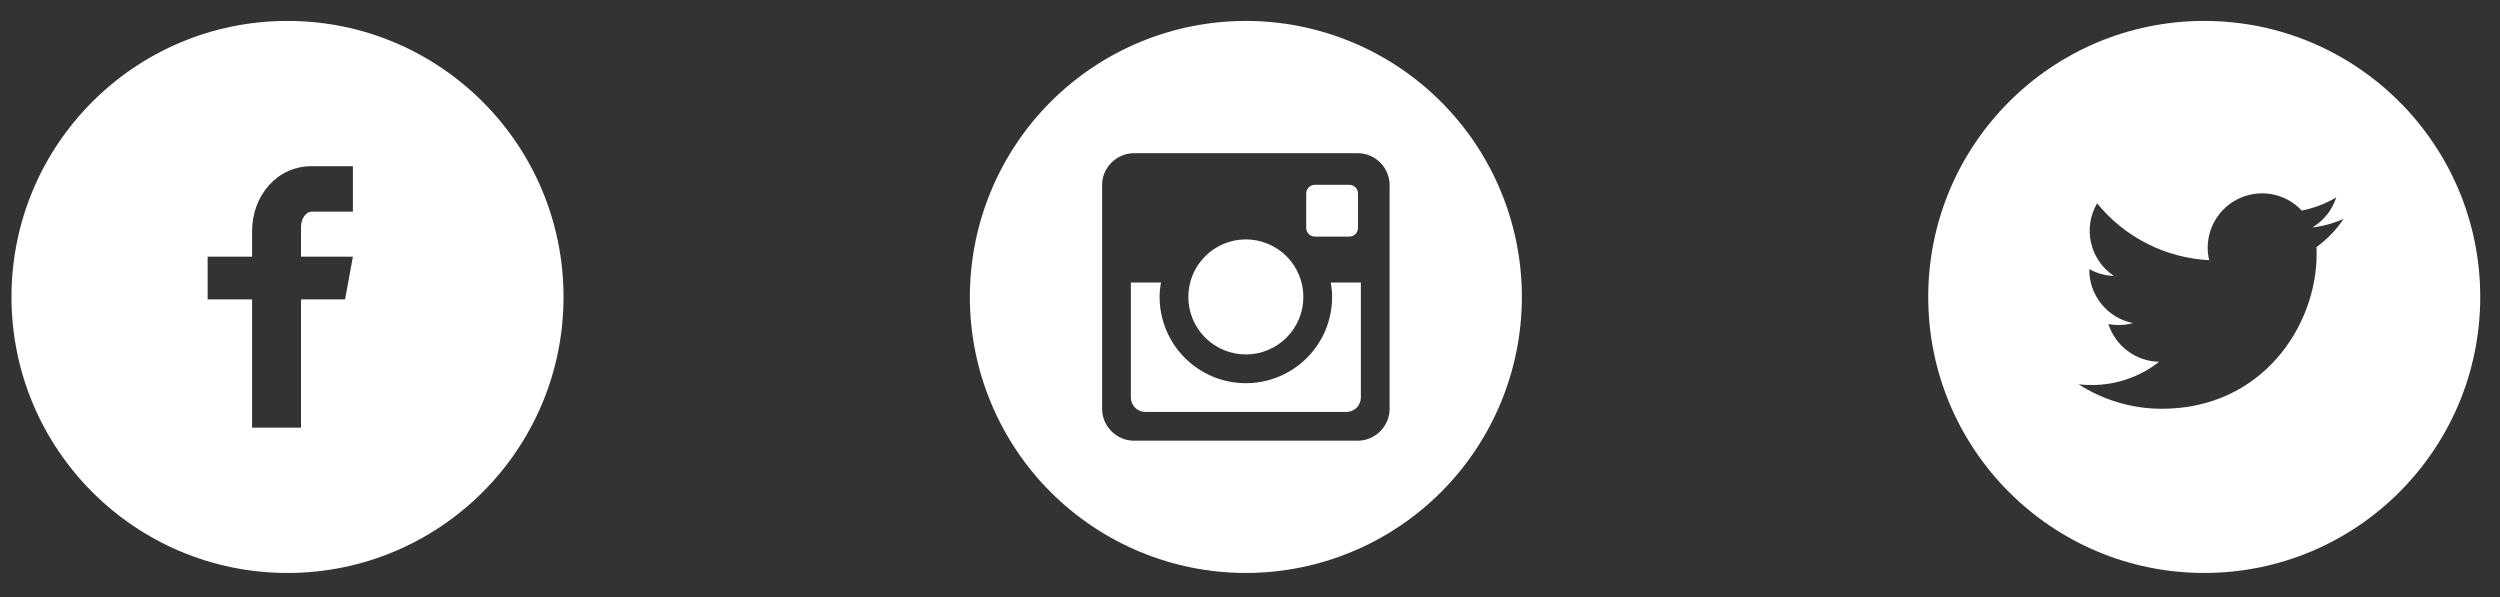 <svg width="159" height="38" viewBox="0 0 159 38" fill="none" xmlns="http://www.w3.org/2000/svg">
<rect x="0" y="0" width="159" height="38" fill="#333333" stroke="none"/>
<path d="M18.285 1.331C8.591 1.331 0.731 9.191 0.731 18.886C0.731 28.58 8.591 36.44 18.285 36.44C27.98 36.44 35.84 28.58 35.84 18.886C35.84 9.191 27.98 1.331 18.285 1.331ZM22.444 13.462H19.805C19.492 13.462 19.145 13.873 19.145 14.42V16.326H22.445L21.946 19.043H19.145V27.2H16.031V19.043H13.206V16.326H16.031V14.727C16.031 12.434 17.622 10.571 19.805 10.571H22.444V13.462Z" fill="white"/>
<path d="M140.189 1.331C130.494 1.331 122.635 9.191 122.635 18.886C122.635 28.58 130.494 36.44 140.189 36.44C149.884 36.44 157.743 28.58 157.743 18.886C157.743 9.191 149.884 1.331 140.189 1.331ZM147.329 15.711C147.336 15.861 147.338 16.011 147.338 16.157C147.338 20.729 143.862 25.997 137.502 25.997C135.623 26 133.783 25.46 132.203 24.442C132.472 24.475 132.748 24.488 133.028 24.488C134.648 24.488 136.138 23.938 137.321 23.009C136.6 22.995 135.902 22.756 135.323 22.326C134.744 21.896 134.314 21.296 134.092 20.61C134.61 20.708 135.143 20.688 135.652 20.549C134.869 20.391 134.166 19.967 133.66 19.349C133.155 18.731 132.878 17.958 132.878 17.159V17.117C133.344 17.375 133.878 17.532 134.445 17.551C133.711 17.062 133.192 16.312 132.993 15.454C132.794 14.595 132.931 13.693 133.375 12.932C134.244 14 135.327 14.873 136.554 15.496C137.782 16.119 139.127 16.477 140.501 16.547C140.326 15.805 140.402 15.026 140.715 14.332C141.029 13.637 141.563 13.065 142.235 12.706C142.907 12.346 143.679 12.218 144.431 12.342C145.183 12.467 145.872 12.836 146.393 13.393C147.167 13.239 147.909 12.956 148.587 12.553C148.329 13.354 147.789 14.035 147.068 14.468C147.753 14.385 148.422 14.201 149.053 13.921C148.59 14.616 148.006 15.222 147.329 15.711Z" fill="white"/>
<path d="M84.723 18.886C84.723 20.34 84.145 21.736 83.116 22.764C82.087 23.793 80.692 24.371 79.237 24.371C77.782 24.371 76.387 23.793 75.358 22.764C74.329 21.736 73.751 20.34 73.751 18.886C73.751 18.573 73.784 18.267 73.841 17.971H71.923V25.28C71.923 25.788 72.334 26.2 72.843 26.2H85.633C85.877 26.199 86.111 26.102 86.283 25.93C86.455 25.757 86.551 25.523 86.551 25.28V17.971H84.633C84.69 18.267 84.723 18.573 84.723 18.886ZM79.237 22.543C79.718 22.542 80.193 22.448 80.637 22.264C81.081 22.08 81.484 21.81 81.823 21.471C82.163 21.131 82.432 20.727 82.616 20.284C82.8 19.84 82.894 19.364 82.894 18.884C82.894 18.403 82.799 17.928 82.615 17.484C82.431 17.04 82.162 16.637 81.822 16.297C81.482 15.958 81.079 15.688 80.635 15.505C80.191 15.321 79.716 15.226 79.235 15.226C78.265 15.227 77.335 15.612 76.649 16.299C75.963 16.985 75.578 17.915 75.578 18.886C75.579 19.856 75.964 20.786 76.65 21.472C77.337 22.158 78.267 22.543 79.237 22.543ZM83.626 15.046H85.818C85.964 15.046 86.103 14.988 86.207 14.885C86.31 14.782 86.368 14.643 86.368 14.497V12.305C86.368 12.159 86.311 12.019 86.207 11.915C86.104 11.812 85.964 11.754 85.818 11.754H83.626C83.48 11.754 83.34 11.812 83.237 11.915C83.133 12.019 83.075 12.159 83.075 12.305V14.497C83.077 14.799 83.324 15.046 83.626 15.046ZM79.237 1.331C74.582 1.331 70.117 3.181 66.825 6.473C63.532 9.765 61.683 14.23 61.683 18.886C61.683 23.541 63.532 28.006 66.825 31.298C70.117 34.59 74.582 36.44 79.237 36.44C81.542 36.44 83.825 35.986 85.955 35.103C88.085 34.221 90.02 32.928 91.65 31.298C93.28 29.668 94.573 27.733 95.455 25.603C96.337 23.473 96.791 21.191 96.791 18.886C96.791 16.58 96.337 14.298 95.455 12.168C94.573 10.038 93.28 8.103 91.65 6.473C90.02 4.843 88.085 3.55 85.955 2.668C83.825 1.785 81.542 1.331 79.237 1.331ZM88.38 25.997C88.38 27.114 87.466 28.028 86.348 28.028H72.126C71.009 28.028 70.094 27.114 70.094 25.997V11.774C70.094 10.657 71.009 9.743 72.126 9.743H86.348C87.466 9.743 88.38 10.657 88.38 11.774V25.997Z" fill="white"/>
</svg>
